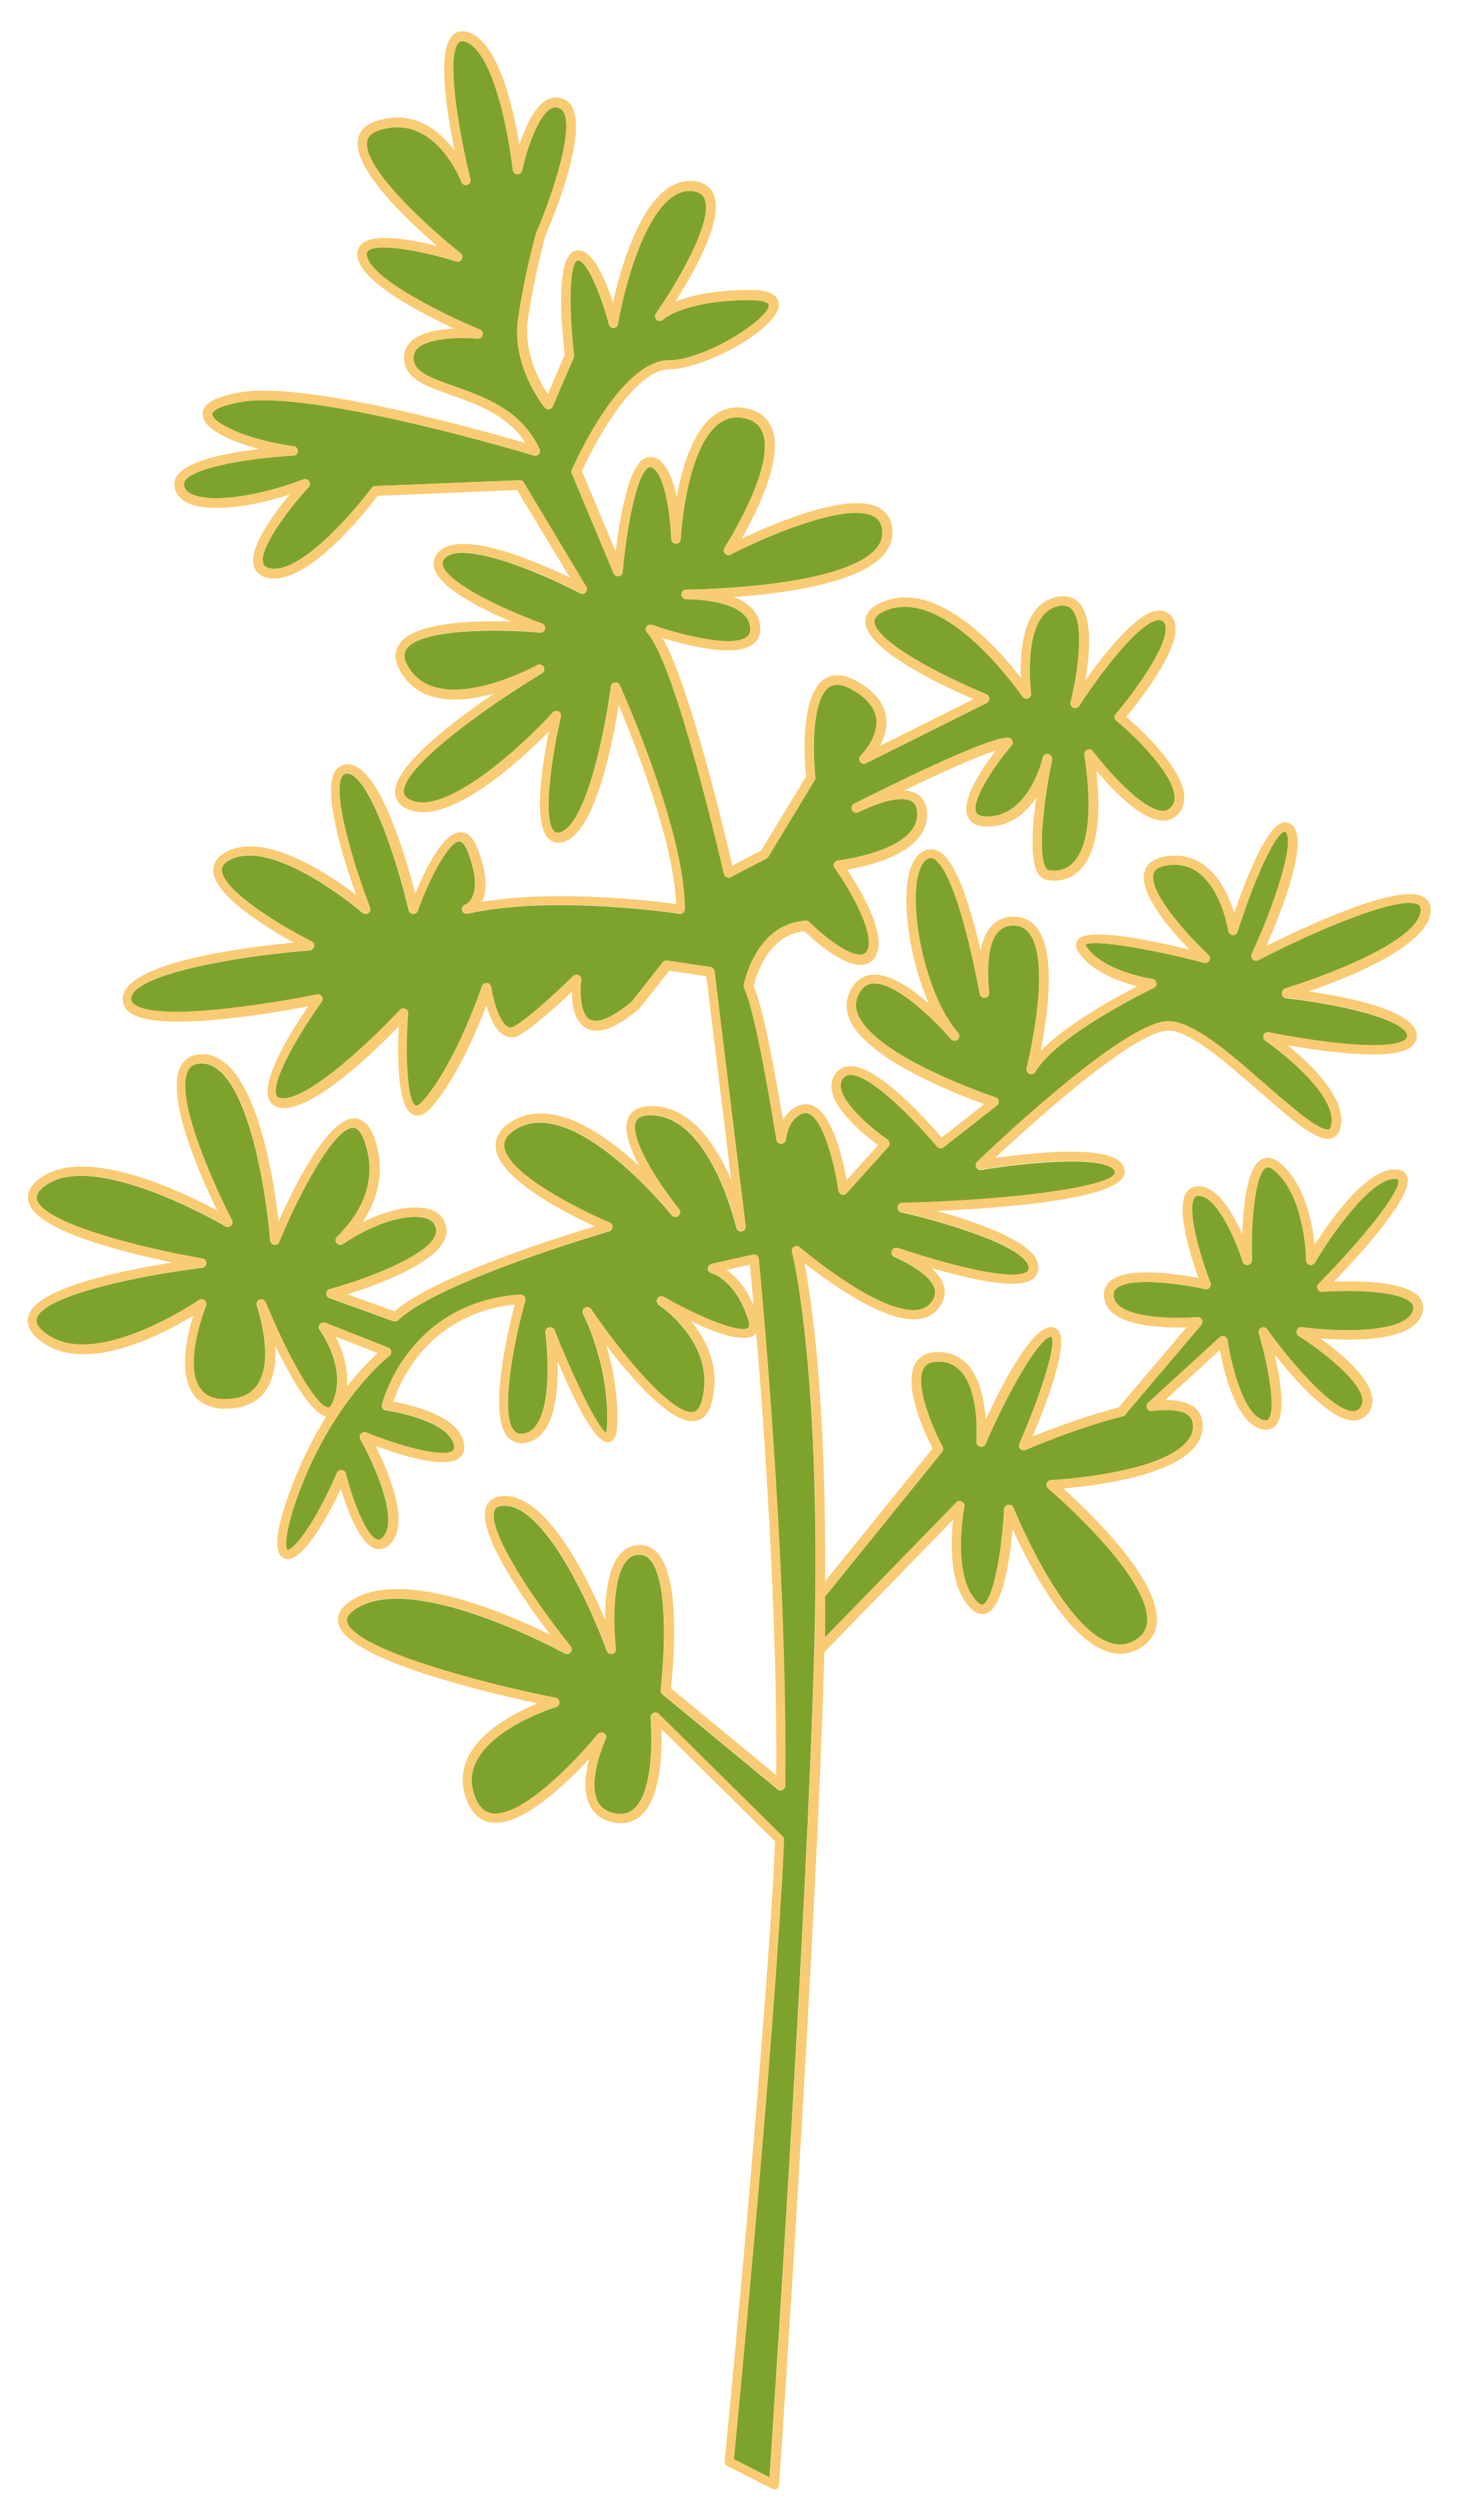 <?xml version="1.0" encoding="utf-8"?>
<!-- Generator: Adobe Illustrator 24.1.1, SVG Export Plug-In . SVG Version: 6.00 Build 0)  -->
<svg version="1.1" id="Layer_1" xmlns="http://www.w3.org/2000/svg" xmlns:xlink="http://www.w3.org/1999/xlink" x="0px" y="0px"
	 viewBox="0 0 140 240" style="enable-background:new 0 0 140 240;" xml:space="preserve">
<g>
	<path style="fill:#FACB75;" d="M128.09,123.04c2.57-2.65,7.68-8.25,7.04-10.08c-0.08-0.22-0.31-0.62-0.97-0.68
		c-2.75-0.31-6.34,4.74-7.93,7.23c-0.21-2.09-0.92-5.85-3.31-7.85c-0.77-0.64-1.37-0.56-1.74-0.38c-1.44,0.7-1.81,4.5-1.9,7.21
		c-0.92-2.09-2.46-4.73-4.33-4.6c-0.44,0.03-0.81,0.25-1.05,0.63c-1.02,1.59,0.48,6.25,1.17,8.18c-2-0.39-6.8-1.13-8.45,0.28
		c-0.44,0.37-0.66,0.87-0.62,1.45c0.04,0.62,0.31,1.17,0.81,1.6c1.6,1.39,5.28,1.46,7.12,1.41l-6.53,7.69
		c-3.18,0.8-6.57,2.1-8.25,2.78c1.22-2.9,3.46-8.68,2.54-10.08c-0.18-0.27-0.45-0.42-0.78-0.42c-1.84,0-4.67,5.45-6.26,8.87
		c-0.11-1.67-0.5-3.92-1.75-5.28c-0.74-0.8-1.68-1.2-2.8-1.2c-1.03,0-1.77,0.36-2.19,1.07c-1.29,2.16,0.97,6.9,1.64,8.19
		L79.23,151.8c0.11-17.81-1.35-27.29-1.99-30.54c2.27,1.79,7.7,5.78,10.99,5.38c0.85-0.1,1.52-0.49,1.98-1.14
		c0.47-0.65,0.61-1.33,0.43-2.02c-0.15-0.58-0.55-1.17-1.18-1.73c5.02,1.45,8.21,1.85,9.49,1.18c0.36-0.19,0.6-0.47,0.7-0.81
		c0.13-0.44,0.06-0.89-0.19-1.33c-1.13-1.92-6.1-3.59-9.51-4.53c6.67-0.29,18.04-1.16,18.04-3.74c0-0.41-0.18-0.78-0.52-1.05
		c-1.79-1.53-8.77-0.74-11.92-0.3c3.24-3.03,12.94-11.87,16.47-12.22c2.01-0.21,5.84,3.16,8.92,5.86c3.45,3.01,5.62,4.85,6.92,4.48
		c0.28-0.08,0.64-0.3,0.82-0.87c0.86-2.77-2.81-6.27-5.05-8.07c3.41,0.6,10.03,1.55,11.84,0.19c0.34-0.25,0.54-0.59,0.57-0.98
		c0.19-2.51-6.62-3.84-10.38-4.38c3.87-1.33,11.72-4.45,11.72-7.82c0-0.55-0.22-0.98-0.67-1.24c-2.36-1.43-11.65,2.96-15.1,4.69
		c1.48-3.38,4.13-10.14,2.47-11.6c-0.27-0.24-0.61-0.31-0.95-0.22c-1.62,0.45-3.63,5.77-4.62,8.66c-0.43-1.42-1.29-3.44-2.89-4.6
		c-1.07-0.79-2.33-1.06-3.73-0.83c-1.08,0.19-1.75,0.67-1.98,1.44c-0.62,2.05,2.46,5.61,4.3,7.51c-3.82-0.94-9.85-2.17-10.74-0.93
		c-0.13,0.19-0.3,0.58,0.09,1.17c1.29,1.93,4,2.87,5.65,3.27c-2.18,1.12-6.75,3.64-9.29,6.21c0.64-3.16,1.53-9.28-0.31-11.75
		c-0.53-0.71-1.24-1.09-2.11-1.13c-0.93-0.04-1.7,0.25-2.28,0.87c-0.52,0.55-0.87,1.34-1.06,2.38c-1.24-5.37-2.53-8.54-3.86-9.43
		c-0.37-0.26-0.76-0.34-1.16-0.27c-0.54,0.11-1.28,0.52-1.72,1.84c-0.93,2.77-0.15,8.63,1.78,12.95c-1.74-1.53-3.93-3.02-5.65-2.75
		c-0.92,0.15-1.61,0.76-2.04,1.82c-0.32,0.82-0.29,1.69,0.12,2.57c1.77,3.78,10.2,7.06,12.89,8.01l-4.11,3.21
		c-1.29-1.52-5.91-6.72-8.62-6.85c-0.55-0.03-1.01,0.14-1.36,0.49c-0.44,0.44-0.65,1.01-0.59,1.64c0.19,2.1,3.27,4.56,4.47,5.45
		l-3.01,3.35c-0.36-1.99-1.34-6.26-3.2-7.12c-0.41-0.19-1.04-0.31-1.81,0.18c-0.45,0.3-0.83,0.68-1.11,1.16
		c-0.85-5.1-1.93-10.83-2.81-12.84c0.18-0.8,1.33-4.95,4.88-5.26c0.77,0.74,3.72,3.45,5.6,3.22c0.52-0.06,0.93-0.33,1.21-0.79
		c1.23-2.05-1.56-6.62-2.71-8.35c2.07-0.34,7.67-1.61,7.67-5.25c0-0.94-0.32-1.62-0.95-2.01c-0.35-0.22-0.77-0.32-1.23-0.35
		c3.61-1.74,6.94-3.23,8.78-3.82c-1.31,1.7-3.42,4.8-2.69,6.37c0.29,0.62,0.92,0.93,1.87,0.93c2.23,0,3.73-1.33,4.7-2.77
		c-0.38,2.71-0.62,6.08,0.19,7.31c0.27,0.4,0.59,0.53,0.81,0.57c1.17,0.24,2.27-0.07,3.12-0.87c1.63-1.55,2.18-4.77,1.66-9.59
		c1.51,1.79,4.28,4.72,6.35,4.78c0.63,0.01,1.17-0.23,1.57-0.71c0.4-0.48,0.57-1.07,0.51-1.76c-0.26-2.72-4.31-6.43-5.56-7.51
		c1.18-1.42,4.96-6.17,4.72-8.66c-0.05-0.52-0.26-0.93-0.63-1.22c-0.33-0.27-0.75-0.36-1.22-0.29c-2.02,0.34-5.07,4.23-6.81,6.69
		c0.42-2.41,0.74-5.98-0.57-7.43c-0.49-0.54-1.18-0.75-2-0.63c-3.41,0.55-3.72,5.22-3.62,7.79c-2.25-2.9-7.97-9.36-13.18-7.31
		c-1.16,0.45-1.74,1.1-1.75,1.91c-0.02,2.71,7.37,6.17,10.39,7.46l-8.98,4.49c0.41-0.77,0.73-1.73,0.58-2.77
		c-0.19-1.39-1.17-2.56-2.92-3.5c-1.18-0.64-2.2-0.68-3.02-0.13c-2.4,1.63-1.87,8.03-1.74,9.34l-4.31,7.1l-2.77,1.45
		c-0.72-3.1-4.04-17.07-6.68-21.84c2.3,0.7,6.85,1.88,8.6,0.64c0.49-0.34,0.76-0.87,0.76-1.5c0-1.61-1.15-2.54-2.53-3.08
		c4.82-0.34,11.77-1.29,14.25-3.9c0.68-0.71,1.01-1.52,0.98-2.4c-0.05-1.03-0.46-1.78-1.24-2.24c-2.85-1.66-10.13,1.46-13.24,2.93
		c1.42-2.49,4.07-7.73,2.89-10.61c-0.41-0.99-1.2-1.62-2.37-1.88c-1.19-0.27-2.27-0.04-3.23,0.69c-2.01,1.53-3.02,5.02-3.53,7.8
		c-0.39-1.88-1.1-3.7-2.43-3.83c-0.22-0.03-0.57,0.01-0.93,0.31c-1.41,1.17-2.17,6.02-2.5,8.76l-3.24-7.72
		c1.29-2.89,5.08-9.78,8.41-9.78c3.34,0,10.49-3.89,10.49-6.2c0-0.28-0.1-0.8-0.8-1.11c-0.43-0.2-1.06-0.3-1.9-0.3
		c-3.57,0-5.85,0.56-7.23,1.12c1.75-2.73,4.76-8.01,3.65-10.37c-0.23-0.5-0.76-1.12-1.95-1.21c-4.48-0.37-6.84,7.84-7.69,11.65
		c-0.74-2.27-2.03-5.34-3.6-4.96c-1.93,0.48-1.38,7.03-1.03,9.96l-1.63,3.81c-0.81-1.23-2.37-4.09-1.9-7.24
		c0.66-4.34,1.66-7.92,1.66-7.95c0.62-1.41,2.95-7.03,2.95-10.49c0-1.22-0.29-2.17-1.04-2.58c-0.54-0.29-1.1-0.31-1.64-0.06
		c-1.29,0.59-2.21,2.72-2.76,4.41c-0.57-3.57-2.02-10.01-4.98-10.86c-0.71-0.2-1.17,0.06-1.43,0.31c-1.5,1.44-0.59,7.28,0.18,11.06
		c-1.46-1.93-3.96-4-7.55-2.81c-1.24,0.42-1.62,1.18-1.72,1.76c-0.49,2.83,4.75,7.78,7.62,10.23c-2.44-0.61-6.07-1.28-7.25-0.22
		c-0.26,0.23-0.54,0.66-0.39,1.36c0.49,2.41,6.05,5.3,9.25,6.78c-1.49,0.07-3.3,0.37-4.2,1.3c-0.48,0.5-0.68,1.15-0.57,1.88
		c0.24,1.72,2.19,2.4,4.45,3.2c2.45,0.87,5.46,1.92,7.18,4.61c-4.43-1.29-20.92-5.9-27.28-4.88c-2.52,0.41-3.74,1.1-3.73,2.12
		c0.01,1.4,2.64,2.6,5.44,3.34c-3.45,0.41-8.15,1.32-8.15,3.36c0,0.65,0.3,1.19,0.86,1.58c1.65,1.14,5.71,0.89,10.2-0.56
		c-1.55,1.87-3.98,5.17-3.41,6.91c0.13,0.4,0.47,0.92,1.37,1.09c3.75,0.75,9.39-6.42,10.51-7.89l13.37-0.55l5.09,8.41
		c-3.25-1.57-10.67-4.78-12.69-2.38c-0.37,0.43-0.49,0.95-0.34,1.49c0.51,1.89,4.54,3.9,7.37,5.1c-3.63-0.11-9.41,0.06-10.77,2.22
		c-0.47,0.74-0.42,1.63,0.17,2.62c1.91,3.23,5.83,2.97,8.97,2.07c-4.08,2.78-9.56,6.98-9.51,9.48c0,0.44,0.18,1.06,0.97,1.51
		c3.83,2.13,10.99-4.5,13.8-7.32c-0.62,3.04-1.54,8.82-0.03,10.27c0.27,0.25,0.73,0.51,1.45,0.31c3.01-0.86,4.7-9.39,5.29-13.13
		c1.53,3.63,5.29,13.12,5.51,19.09c-2.3-0.31-11.47-1.41-18.65-0.2c0.01-0.01,0.01-0.01,0.01-0.02c0.57-1.18,0.43-2.89-0.41-5.08
		c-0.41-1.06-0.99-1.63-1.67-1.59c-1.68,0.02-3.43,3.7-4.33,5.88c-1.01-3.9-3.6-12.64-6.6-12.4c-0.46,0.04-0.84,0.28-1.1,0.68
		c-1.26,2,0.89,8.69,2.02,11.85c-2.67-2.04-8.78-6.11-12.47-4.12c-1.04,0.55-1.25,1.28-1.24,1.78c0.04,2.4,5.12,5.49,7.72,6.93
		c-4.85,0.45-16.46,1.93-16.42,5.45c0.01,0.47,0.22,0.9,0.62,1.21c2.52,2.03,13.43,0.18,17.18-0.54c-1.53,2.25-4.6,7.11-3.74,8.97
		c0.15,0.32,0.49,0.73,1.25,0.79c3.04,0.24,8.9-5.46,11.2-7.84c-0.14,2.81-0.16,7.85,1.39,8.49c0.55,0.23,1.17-0.04,1.82-0.8
		c2.39-2.79,4.31-7.34,5.21-9.7c0.31,1.13,0.88,2.51,1.79,2.92c0.33,0.16,0.87,0.26,1.52-0.15c1.54-0.96,3.71-2.95,4.89-4.09
		c0,1.18,0.22,2.87,1.38,3.5c1.17,0.65,2.85,0.03,5.11-1.88c0.02-0.02,0.05-0.04,0.06-0.07l2.8-3.56l3.56,0.52l2.39,19.56
		c-1.36-3.18-3.74-6.93-7.39-7.09c-1.25-0.06-2.07,0.31-2.46,1.05c-0.56,1.11,0.07,2.94,1.03,4.71c-3.42-3.17-8.37-6.57-12.16-4.34
		c-1.16,0.68-1.7,1.53-1.64,2.52c0.21,3.03,6.71,6.32,9.51,7.6c-3.82,1.16-15.4,4.85-19.21,8.16l-4.53-1.63
		c3.05-0.95,9.76-3.37,9.52-6.21c-0.06-0.82-0.5-1.44-1.25-1.8c-1.49-0.7-4.13-0.24-6.81,1.08c1.3-1.95,2.28-4.7,1.17-7.97
		c-0.44-1.29-1.1-1.96-1.95-1.99c-2.52-0.06-5.77,6.47-7.28,9.87c-0.54-4.55-2.37-16.03-7.33-16.03c-1.15,0-1.73,0.56-2.02,1.04
		c-1.69,2.78,1.83,10.68,3.44,13.96c-3.53-1.9-13.09-6.45-17.26-2.89c-0.96,0.82-0.99,1.6-0.85,2.11c0.77,2.75,9.24,4.84,13.83,5.78
		c-4.59,0.71-12.99,2.38-13.83,5.08c-0.17,0.51-0.15,1.31,0.84,2.2c4.22,3.76,12.04-0.38,14.97-2.17c-0.59,1.92-1.41,5.51-0.01,7.51
		c0.71,1.01,1.86,1.48,3.42,1.41c1.63-0.07,2.83-0.67,3.59-1.78c0.81-1.18,0.97-2.79,0.88-4.28c1.41,2.94,3.38,6.43,4.89,6.83
		c-1.15,1.82-2.3,4.05-3.31,6.7c-1.57,4.14-1.81,6.46-0.72,6.91c1.44,0.59,3.72-3.01,5.44-6.69c0.59,1.98,1.81,5.36,3.35,5.76
		c0.35,0.09,0.9,0.07,1.44-0.51c1.9-2.03-0.3-7.06-1.46-9.36c2.25,0.84,6.6,2.24,8.02,1.18c0.27-0.19,0.56-0.57,0.5-1.24
		c-0.28-2.8-5.09-3.89-6.81-4.19c0.6-1.85,3.32-8.42,11.66-9.33c-0.66,2.48-2.56,10.42-0.73,12.66c0.38,0.47,0.92,0.69,1.54,0.65
		c0.77-0.06,1.41-0.41,1.92-1.04c1.24-1.53,1.44-4.53,1.39-6.8c1.74,4.11,3.7,7.96,4.9,7.75c0.69-0.12,0.81-1.05,0.83-1.85
		c0.07-2.9-0.47-5.5-1.06-7.44c2.42,3.18,6.26,7.62,8.53,7.25c0.53-0.08,1.22-0.44,1.57-1.7c0.92-3.33-0.46-6.05-1.94-7.85
		c2.31,1.1,5.09,2.11,6.1,1.28c0.06-0.04,0.1-0.08,0.14-0.13c0.8,9.59,2.02,27.21,1.92,42.4l-10.12-8.34
		c0.18-1.63,1.04-10.21-1.19-12.88c-0.44-0.54-1-0.83-1.63-0.87c-0.78-0.05-1.45,0.22-1.99,0.8c-1.26,1.33-1.51,4.18-1.5,6.37
		c-1.81-4.26-5.69-12.06-9.77-11.88c-1.01,0.05-1.44,0.55-1.63,0.96c-1.08,2.4,3.67,9.14,6.12,12.36
		c-4.29-2.11-14.7-6.59-19.37-3.09c-1.02,0.76-1.09,1.53-0.97,2.03c0.79,3.45,14.2,6.6,19.13,7.66c-2.03,0.82-5.45,2.55-6.71,5.22
		c-0.63,1.34-0.65,2.76-0.04,4.21c0.49,1.18,1.27,1.86,2.31,2.01c2.88,0.41,7.11-3.65,9.39-6.12c-0.38,1.44-0.6,3.26,0.1,4.56
		c0.48,0.89,1.32,1.42,2.48,1.58c0.96,0.14,1.8-0.11,2.47-0.76c1.86-1.76,1.97-6.09,1.9-8.23l10.9,10.77
		c-0.05,1.21-0.1,2.4-0.17,3.54c-1.22,20.64-4.63,55.63-4.67,55.98c-0.02,0.18,0.08,0.37,0.25,0.45l4.32,2.19
		c0.06,0.04,0.14,0.06,0.2,0.06c0.08,0,0.17-0.02,0.23-0.06c0.14-0.07,0.22-0.21,0.23-0.37c0.05-0.57,3.64-53.6,4.35-79.96
		l12.36-12.7c-0.25,2.22-0.39,6.42,1.71,8.52c0.62,0.62,1.17,0.59,1.51,0.46c1.57-0.6,2.24-5.25,2.5-8.07
		c1.52,3.34,5.12,10.39,9.03,11.73c0.44,0.15,0.88,0.22,1.3,0.22c0.66,0,1.29-0.18,1.89-0.53c0.98-0.57,1.53-1.41,1.62-2.47
		c0.35-4.1-6.53-10.67-8.98-12.87c2.81-0.23,10.05-1.09,12.51-3.85c0.64-0.71,0.92-1.51,0.87-2.37c-0.05-0.64-0.3-1.16-0.76-1.54
		c-0.61-0.5-1.54-0.74-2.84-0.72l5.25-4.81c0.39,2.11,1.57,7.13,4.12,7.62c0.64,0.12,1.04-0.14,1.25-0.38c1-1.1,0.44-4.46-0.11-6.82
		c1.9,2.41,5.23,6.2,7.45,6.35c0.55,0.04,1.04-0.16,1.41-0.55c0.43-0.45,0.6-1.03,0.52-1.66c-0.27-1.98-3.12-4.33-4.98-5.67
		c3.1,0.25,8.88,0.33,9.77-2.36c0.19-0.58,0.11-1.13-0.24-1.58C135.03,122.99,130.37,122.96,128.09,123.04z M78.31,153.11
		c-0.24,22.14-3.94,77.81-4.4,84.7l-3.41-1.74c0.34-3.54,3.49-36.08,4.63-55.69c0.07-1.22,0.13-2.48,0.18-3.76
		c0.01-0.13-0.04-0.25-0.13-0.34l-11.9-11.77c-0.13-0.13-0.34-0.17-0.52-0.08c-0.18,0.08-0.28,0.26-0.27,0.45
		c0.01,0.07,0.58,6.69-1.54,8.7c-0.46,0.44-1.02,0.61-1.7,0.51c-0.87-0.12-1.45-0.48-1.79-1.1c-1.1-2.02,0.71-6,0.73-6.04
		c0.1-0.21,0.03-0.46-0.18-0.59c-0.19-0.12-0.45-0.07-0.6,0.1c-1.82,2.26-7.21,8.02-10.12,7.61c-0.7-0.1-1.23-0.57-1.59-1.45
		c-0.51-1.21-0.5-2.34,0.03-3.45c1.62-3.44,7.64-5.29,7.7-5.3c0.2-0.06,0.33-0.26,0.32-0.47c-0.01-0.21-0.17-0.39-0.37-0.43
		c-7.43-1.46-19.43-4.73-20.02-7.3c-0.03-0.13-0.12-0.53,0.63-1.08c5.35-4.02,20.11,4.05,20.26,4.13c0.19,0.11,0.43,0.06,0.57-0.11
		c0.15-0.17,0.15-0.41,0.01-0.58c-3.27-4.05-8.16-11.19-7.3-13.07c0.07-0.17,0.24-0.4,0.83-0.42c3.99-0.18,8.51,10,9.92,13.93
		c0.08,0.22,0.31,0.35,0.55,0.3c0.22-0.06,0.38-0.27,0.35-0.51c-0.22-1.81-0.45-6.88,1.08-8.51c0.34-0.37,0.76-0.53,1.26-0.5
		c0.37,0.02,0.69,0.19,0.97,0.54c1.79,2.15,1.29,9.7,0.96,12.43c-0.02,0.16,0.04,0.31,0.17,0.42l11,9.07
		c0.08,0.1,0.21,0.17,0.35,0.17c0.23,0,0.46-0.2,0.46-0.46c0.24-22.27-2.52-50.32-2.54-50.6c-0.02-0.13-0.08-0.25-0.19-0.33
		c-0.11-0.07-0.24-0.1-0.37-0.07l-3.99,0.89c-0.2,0.06-0.35,0.23-0.36,0.45c0,0.21,0.15,0.4,0.35,0.45c0.09,0.02,2.3,0.62,3.53,4.44
		c0.06,0.19,0.18,0.65,0.01,0.79c-0.75,0.61-4.79-1.06-8.1-2.96c-0.21-0.12-0.49-0.06-0.62,0.16c-0.13,0.21-0.06,0.49,0.14,0.63
		c0.06,0.04,5.63,3.75,4.11,9.21c-0.27,0.95-0.69,1.02-0.83,1.04c-2.06,0.33-7.08-5.87-9.77-9.86c-0.14-0.2-0.41-0.27-0.62-0.14
		c-0.21,0.13-0.29,0.4-0.17,0.61c0.02,0.05,2.46,4.72,2.32,10.46c-0.02,0.53-0.07,0.8-0.12,0.92c-0.89-0.6-3.2-5.46-4.93-9.83
		c-0.08-0.21-0.32-0.33-0.55-0.28c-0.22,0.06-0.37,0.28-0.34,0.51c0.01,0.07,0.88,6.73-0.98,9.02c-0.35,0.43-0.77,0.66-1.27,0.69
		c-0.32,0.03-0.56-0.07-0.76-0.31c-1.48-1.82,0.29-9.62,1.09-12.46c0.04-0.15,0.01-0.31-0.09-0.42c-0.09-0.12-0.23-0.18-0.39-0.18
		c-10.9,0.76-13.27,10.48-13.29,10.58c-0.03,0.13-0.01,0.26,0.06,0.37c0.07,0.1,0.19,0.18,0.32,0.19c1.74,0.24,6.32,1.33,6.54,3.45
		c0.02,0.25-0.06,0.34-0.14,0.41c-0.97,0.73-5.43-0.58-8.28-1.75c-0.18-0.07-0.39-0.03-0.52,0.12c-0.13,0.15-0.16,0.36-0.06,0.54
		c1.15,2.02,3.78,7.65,2.18,9.37c-0.29,0.31-0.47,0.27-0.54,0.25c-1.06-0.28-2.4-3.86-3.02-6.33c-0.05-0.19-0.21-0.33-0.41-0.35
		c-0.19-0.01-0.39,0.1-0.46,0.28c-2.5,5.74-4.36,7.43-4.75,7.39c-0.18-0.18-0.35-1.61,1.21-5.74c3.34-8.8,8.53-12.83,8.59-12.88
		c0.13-0.1,0.19-0.27,0.18-0.43c-0.03-0.17-0.13-0.31-0.29-0.37l-6.05-2.39c-0.18-0.07-0.41-0.01-0.54,0.15
		c-0.12,0.17-0.12,0.4,0,0.56c0.03,0.04,2.76,3.74,1.18,7.07c-0.12,0.24-0.23,0.36-0.35,0.36c-1.18-0.04-3.99-5.16-6.01-10.1
		c-0.09-0.23-0.36-0.34-0.59-0.26c-0.23,0.09-0.35,0.35-0.27,0.59c0.01,0.05,1.76,5.09,0.06,7.58c-0.59,0.88-1.53,1.33-2.86,1.38
		c-1.25,0.06-2.11-0.28-2.63-1.03c-1.66-2.35,0.54-7.86,0.56-7.92c0.07-0.19,0.02-0.41-0.14-0.54c-0.17-0.13-0.39-0.14-0.55-0.02
		c-0.1,0.07-10.37,7.09-14.97,2.98c-0.76-0.67-0.63-1.09-0.58-1.23c0.69-2.22,10.11-4.14,15.87-4.83c0.23-0.03,0.41-0.22,0.41-0.45
		c0.01-0.23-0.16-0.43-0.38-0.46c-5.81-0.98-15.26-3.37-15.89-5.64c-0.04-0.14-0.15-0.55,0.56-1.16c4.56-3.9,17.39,3.64,17.52,3.73
		c0.18,0.1,0.4,0.07,0.55-0.07c0.15-0.14,0.18-0.37,0.09-0.55c-1.66-3.18-5.65-11.96-4.16-14.42c0.25-0.41,0.64-0.6,1.23-0.6
		c4.33,0,6.22,12.25,6.59,16.98c0.01,0.21,0.18,0.39,0.39,0.43c0.21,0.04,0.42-0.08,0.5-0.29c1.74-4.26,5.21-10.97,7.1-10.95
		c0.53,0.02,0.89,0.75,1.1,1.37c1.38,4-0.69,7.16-2.67,9.09c-0.17,0.17-0.18,0.43-0.03,0.62c0.15,0.19,0.42,0.22,0.62,0.09
		c3.37-2.33,6.81-3.04,8.21-2.38c0.44,0.21,0.68,0.55,0.72,1.04c0.17,2.04-6.18,4.55-10.21,5.65c-0.2,0.06-0.33,0.22-0.34,0.43
		c-0.01,0.2,0.11,0.39,0.31,0.45l6.13,2.21c0.16,0.06,0.34,0.02,0.47-0.1c4.03-3.8,20.09-8.46,20.25-8.51
		c0.19-0.06,0.32-0.22,0.33-0.42c0.02-0.19-0.1-0.38-0.28-0.45c-2.76-1.16-9.93-4.71-10.11-7.32c-0.05-0.62,0.34-1.16,1.18-1.66
		c5.48-3.24,14.5,7.82,14.89,8.29c0.16,0.2,0.45,0.23,0.65,0.07c0.19-0.17,0.23-0.45,0.07-0.65c-2.07-2.59-4.87-6.98-4.12-8.46
		c0.2-0.41,0.74-0.59,1.59-0.55c5.57,0.26,7.98,10.69,8.01,10.8c0.06,0.24,0.29,0.39,0.53,0.35c0.24-0.05,0.41-0.27,0.38-0.51
		l-2.99-24.49c-0.03-0.2-0.19-0.37-0.4-0.4l-4.17-0.62c-0.17-0.02-0.33,0.05-0.43,0.18l-2.93,3.74c-1.85,1.54-3.27,2.16-4.03,1.75
		c-1.03-0.56-0.95-2.99-0.84-3.79c0.03-0.19-0.07-0.39-0.26-0.47c-0.18-0.09-0.39-0.06-0.53,0.08c-0.04,0.04-3.5,3.49-5.58,4.79
		c-0.33,0.2-0.53,0.16-0.65,0.09c-0.82-0.37-1.43-2.53-1.62-3.81c-0.04-0.21-0.2-0.38-0.42-0.4c-0.21-0.01-0.42,0.11-0.48,0.31
		c-0.03,0.07-2.44,7.24-5.58,10.91c-0.43,0.5-0.68,0.58-0.77,0.55c-0.8-0.33-1.04-4.84-0.73-8.85c0.01-0.19-0.1-0.38-0.28-0.45
		c-0.18-0.08-0.4-0.04-0.53,0.11c-2.24,2.42-8.65,8.69-11.34,8.48c-0.37-0.03-0.44-0.19-0.48-0.26c-0.61-1.33,2.33-6.21,4.33-8.99
		c0.11-0.16,0.12-0.36,0.02-0.52c-0.1-0.17-0.3-0.24-0.48-0.2c-4.15,0.85-15.4,2.69-17.55,0.94c-0.24-0.19-0.28-0.38-0.28-0.5
		c-0.02-2.3,10.01-4.11,17.14-4.65c0.2-0.02,0.38-0.18,0.42-0.38c0.05-0.2-0.06-0.41-0.24-0.5c-3.32-1.66-8.59-4.98-8.62-6.84
		c0-0.14-0.01-0.55,0.75-0.96c4.19-2.25,12.67,4.99,12.75,5.07c0.16,0.14,0.39,0.15,0.56,0.03c0.18-0.13,0.24-0.35,0.17-0.55
		c-1.56-4.03-3.67-11.01-2.67-12.6c0.1-0.17,0.21-0.24,0.39-0.25c1.96-0.18,4.68,7.57,5.98,13.12c0.05,0.2,0.22,0.34,0.43,0.36
		c0.21,0.01,0.4-0.12,0.46-0.31c1.14-3.19,3-6.65,3.99-6.66c0.37,0.03,0.66,0.63,0.8,1c0.92,2.38,0.75,3.65,0.45,4.31
		c-0.28,0.59-0.69,0.75-0.7,0.75c-0.23,0.07-0.37,0.32-0.3,0.56s0.3,0.38,0.55,0.32c8.17-1.84,20.19-0.01,20.32,0.01
		c0.13,0.02,0.27-0.02,0.37-0.1c0.1-0.09,0.16-0.22,0.16-0.35c0-7.56-5.98-20.92-6.24-21.49c-0.08-0.19-0.29-0.31-0.49-0.27
		c-0.2,0.03-0.36,0.19-0.39,0.4c-0.47,3.63-2.27,13.24-4.87,13.98c-0.31,0.09-0.45,0.01-0.55-0.08c-1.16-1.11-0.22-7.34,0.64-11.01
		c0.05-0.2-0.05-0.42-0.23-0.51c-0.19-0.1-0.42-0.06-0.56,0.09c-2.68,2.96-10.41,10.22-13.8,8.33c-0.44-0.24-0.5-0.51-0.5-0.71
		c-0.05-2.43,7.91-8.13,13.27-11.37c0.22-0.13,0.29-0.41,0.17-0.62c-0.13-0.22-0.41-0.3-0.63-0.18c-0.09,0.06-9.43,5.17-12.38,0.17
		c-0.41-0.68-0.47-1.22-0.19-1.66c1.37-2.15,9.73-1.9,12.83-1.61c0.23,0.02,0.44-0.14,0.49-0.36c0.06-0.23-0.07-0.46-0.3-0.54
		c-3.42-1.22-9.03-3.81-9.51-5.56c-0.06-0.24-0.02-0.44,0.16-0.65c1.5-1.78,8.77,1.1,13,3.33c0.18,0.1,0.41,0.07,0.55-0.09
		c0.14-0.15,0.17-0.38,0.06-0.55L50.3,46.32c-0.08-0.15-0.23-0.22-0.42-0.22l-13.86,0.56c-0.14,0.01-0.27,0.07-0.35,0.19
		c-1.74,2.34-6.87,8.28-9.72,7.71c-0.5-0.1-0.62-0.31-0.67-0.47c-0.45-1.4,2.44-5.23,4.36-7.32c0.15-0.16,0.17-0.4,0.05-0.57
		c-0.12-0.18-0.35-0.25-0.55-0.18c-4.72,1.79-9.44,2.33-11,1.26c-0.31-0.21-0.46-0.48-0.46-0.82c0-1.33,5.45-2.44,10.5-2.71
		c0.23-0.01,0.43-0.2,0.43-0.44c0.01-0.23-0.17-0.44-0.4-0.47c-4.7-0.65-7.82-2.28-7.83-3.08c-0.01-0.27,0.61-0.81,2.95-1.19
		c7-1.12,27.73,5.1,27.93,5.17c0.18,0.06,0.37,0,0.49-0.14c0.12-0.14,0.15-0.33,0.06-0.5c-1.74-3.75-5.34-5.02-8.24-6.04
		c-2.05-0.72-3.67-1.29-3.84-2.46c-0.06-0.45,0.04-0.8,0.32-1.1c1.12-1.16,4.57-1.11,5.8-0.98c0.23,0.02,0.44-0.13,0.5-0.35
		c0.06-0.22-0.06-0.45-0.28-0.54c-2.85-1.17-10.36-4.73-10.83-7.05c-0.06-0.29,0.02-0.41,0.1-0.49c0.93-0.83,5.52,0.09,8.47,1.02
		c0.21,0.07,0.44-0.03,0.55-0.22c0.1-0.19,0.05-0.44-0.13-0.58c-2.64-2.09-9.43-8.1-8.97-10.74c0.08-0.48,0.44-0.81,1.1-1.04
		c5.28-1.77,7.84,4.68,7.94,4.96c0.09,0.22,0.34,0.34,0.57,0.27c0.23-0.07,0.37-0.31,0.31-0.55c-1.11-4.42-2.39-11.9-1.11-13.14
		c0.09-0.08,0.23-0.17,0.53-0.08c2.8,0.8,4.29,9.17,4.63,12.33c0.03,0.22,0.21,0.4,0.43,0.41c0.23,0.02,0.43-0.14,0.48-0.36
		c0.31-1.44,1.42-5.32,2.85-5.98c0.27-0.12,0.53-0.11,0.8,0.05c1.59,0.85-0.39,7.47-2.33,11.96c-0.01,0.04-1.04,3.69-1.71,8.12
		c-0.69,4.61,2.42,8.44,2.55,8.61c0.1,0.12,0.26,0.18,0.43,0.17c0.16-0.03,0.3-0.13,0.35-0.28l2.01-4.68
		c0.04-0.07,0.05-0.16,0.04-0.24c-0.56-4.65-0.42-8.89,0.32-9.07c0.79-0.2,2.21,3.07,3.01,6.12c0.06,0.21,0.25,0.35,0.46,0.35
		c0.22-0.01,0.41-0.18,0.43-0.39c0.6-3.66,3.05-13.09,7.08-12.76c0.81,0.07,1.06,0.43,1.19,0.68c1.03,2.2-3.01,8.74-4.65,11.07
		c-0.14,0.19-0.1,0.46,0.07,0.61c0.18,0.16,0.45,0.15,0.63-0.02c0.02-0.02,2.02-1.87,8.36-1.87c0.87,0,1.3,0.12,1.52,0.21
		c0.26,0.12,0.26,0.22,0.26,0.28c0,1.34-6.15,5.27-9.57,5.27c-4.71,0-9.15,10.09-9.33,10.52c-0.06,0.11-0.06,0.24-0.01,0.36
		l4.01,9.58c0.08,0.19,0.29,0.31,0.5,0.28c0.21-0.04,0.37-0.2,0.39-0.42c0.28-3.32,1.17-8.95,2.36-9.94
		c0.14-0.12,0.22-0.11,0.25-0.11c1.26,0.13,1.95,4.11,2.03,6.91c0.01,0.25,0.21,0.44,0.46,0.44c0.26,0,0.45-0.19,0.46-0.43
		c0.01-0.09,0.47-8.65,3.66-11.08c0.73-0.55,1.53-0.73,2.46-0.53c0.87,0.19,1.43,0.63,1.72,1.33c1.36,3.33-3.6,11.03-3.64,11.1
		c-0.11,0.19-0.09,0.41,0.05,0.56c0.14,0.16,0.37,0.2,0.55,0.1c2.94-1.53,11.16-5.17,13.77-3.64c0.5,0.29,0.76,0.77,0.79,1.47
		c0.02,0.63-0.21,1.19-0.72,1.72c-3.37,3.54-16.63,3.79-18.12,3.81c-0.26,0-0.46,0.21-0.46,0.46c0.01,0.26,0.21,0.46,0.46,0.46
		c1.03,0.01,6.15,0.17,6.15,2.89c0,0.33-0.12,0.57-0.37,0.75c-1.57,1.1-7.06-0.48-9.04-1.18c-0.2-0.07-0.43,0-0.54,0.18
		c-0.12,0.18-0.1,0.42,0.05,0.57c2.77,2.99,7.33,22.97,7.38,23.17c0.03,0.14,0.13,0.26,0.26,0.31c0.13,0.07,0.28,0.07,0.41-0.01
		l3.42-1.78c0.07-0.05,0.14-0.1,0.19-0.18l4.45-7.35c0.06-0.08,0.08-0.19,0.06-0.29c-0.22-2-0.43-7.44,1.33-8.64
		c0.51-0.34,1.18-0.29,2.06,0.18c1.47,0.79,2.28,1.73,2.44,2.81c0.26,1.84-1.47,3.56-1.49,3.58c-0.17,0.16-0.19,0.42-0.06,0.6
		c0.13,0.19,0.38,0.24,0.58,0.14l11.59-5.79c0.16-0.08,0.26-0.25,0.25-0.43c0-0.19-0.12-0.34-0.29-0.42
		c-4.16-1.7-10.74-5.09-10.74-7c0-0.4,0.4-0.75,1.16-1.05c5.82-2.28,12.96,8.19,13.04,8.29c0.11,0.18,0.34,0.25,0.55,0.18
		c0.19-0.07,0.32-0.28,0.3-0.49c-0.02-0.08-1.01-7.8,2.73-8.4c0.51-0.08,0.88,0.03,1.17,0.34c1.37,1.51,0.38,6.93-0.13,8.89
		c-0.06,0.22,0.06,0.45,0.27,0.54c0.2,0.09,0.45,0.02,0.57-0.17c1.4-2.17,5.46-7.89,7.52-8.23c0.27-0.05,0.42,0.04,0.49,0.09
		c0.17,0.14,0.26,0.32,0.28,0.58c0.19,2.03-3.39,6.7-4.79,8.34c-0.08,0.09-0.12,0.21-0.11,0.33c0.01,0.13,0.06,0.24,0.17,0.32
		c1.48,1.21,5.36,4.88,5.58,7.18c0.05,0.44-0.06,0.8-0.3,1.08c-0.22,0.27-0.49,0.39-0.83,0.38c-2.01-0.06-5.5-4.14-6.69-5.71
		c-0.12-0.18-0.35-0.23-0.55-0.16c-0.19,0.08-0.3,0.29-0.28,0.5c1.01,6.74-0.08,9.39-1.16,10.43c-0.79,0.74-1.68,0.75-2.29,0.63
		c-0.04,0-0.12-0.02-0.22-0.19c-0.89-1.33-0.14-6.95,0.58-10.4c0.05-0.25-0.11-0.49-0.36-0.55c-0.24-0.06-0.49,0.1-0.55,0.35
		c-0.01,0.06-1.3,5.65-5.34,5.65c-0.56,0-0.91-0.13-1.04-0.4c-0.5-1.09,1.68-4.4,3.39-6.41c0.12-0.14,0.15-0.33,0.07-0.5
		c-0.08-0.16-0.24-0.27-0.43-0.27c-2.06,0-11.82,4.86-14.76,6.35c-0.23,0.11-0.31,0.39-0.2,0.62c0.11,0.23,0.39,0.32,0.62,0.2
		c1.83-0.9,4.13-1.65,5.12-1.03c0.35,0.21,0.52,0.61,0.52,1.22c0,3.55-7.54,4.43-7.61,4.44c-0.16,0.02-0.31,0.12-0.37,0.27
		c-0.06,0.16-0.05,0.32,0.05,0.46c1.66,2.31,3.96,6.53,3.1,7.96c-0.13,0.2-0.29,0.31-0.53,0.34c-1.21,0.15-3.7-1.83-4.98-3.11
		c-0.09-0.09-0.22-0.14-0.35-0.14c-4.83,0.24-5.96,6.11-5.98,6.17c-0.02,0.1,0,0.19,0.04,0.29c0.74,1.56,1.84,6.74,3.11,14.59
		c0.04,0.22,0.18,0.38,0.46,0.39c0.22,0,0.42-0.18,0.45-0.4c0.15-1.12,0.57-1.9,1.3-2.37c0.45-0.29,0.74-0.2,0.92-0.12
		c1.4,0.64,2.47,4.86,2.82,7.37c0.03,0.19,0.16,0.32,0.32,0.38c0.18,0.06,0.36,0,0.48-0.13l4.01-4.46c0.08-0.1,0.13-0.23,0.11-0.36
		c-0.02-0.14-0.08-0.25-0.19-0.33c-1.2-0.82-4.34-3.35-4.49-5.07c-0.04-0.36,0.07-0.65,0.32-0.91c0.17-0.16,0.37-0.23,0.66-0.22
		c2.19,0.11,6.69,5,8.24,6.87c0.16,0.19,0.44,0.23,0.64,0.07l5.13-4.01c0.13-0.1,0.19-0.27,0.17-0.44
		c-0.03-0.17-0.15-0.31-0.31-0.36c-0.11-0.03-11.25-3.74-13.14-7.8c-0.31-0.66-0.33-1.25-0.1-1.83c0.31-0.76,0.74-1.17,1.32-1.26
		c2.17-0.35,5.99,3.43,7.48,5.13c0.06,0.06,0.11,0.13,0.17,0.19c0.17,0.19,0.45,0.2,0.65,0.04c0.19-0.17,0.21-0.45,0.05-0.65
		c-0.03-0.04-0.08-0.1-0.16-0.18c-3.03-3.63-4.7-12.03-3.58-15.36c0.24-0.73,0.59-1.14,1.03-1.23c0.09-0.01,0.24-0.02,0.45,0.13
		c1.36,0.92,2.93,5.61,4.31,12.91c0.05,0.24,0.27,0.41,0.52,0.37c0.25-0.04,0.42-0.26,0.4-0.5c-0.29-2.91,0.02-4.94,0.89-5.86
		c0.39-0.42,0.91-0.6,1.56-0.57c0.59,0.03,1.05,0.28,1.41,0.76c2.21,2.97-0.26,12.83-0.28,12.92c-0.06,0.23,0.06,0.45,0.27,0.55
		c0.21,0.08,0.46,0.01,0.57-0.19c2.14-3.62,11.29-8.02,11.38-8.05c0.18-0.09,0.3-0.29,0.26-0.49c-0.03-0.2-0.19-0.36-0.39-0.39
		c-0.05-0.01-4.72-0.67-6.36-3.14c-0.05-0.07-0.06-0.11-0.08-0.13c0.73-0.56,6.44,0.43,11.38,1.73c0.2,0.06,0.43-0.04,0.53-0.23
		c0.1-0.19,0.06-0.42-0.09-0.55c-2.3-2.14-5.77-6.13-5.27-7.78c0.05-0.15,0.18-0.61,1.25-0.79c1.14-0.19,2.15,0.04,3.02,0.67
		c2.28,1.66,2.89,5.58,2.9,5.63c0.03,0.21,0.2,0.37,0.42,0.39c0.21,0.02,0.42-0.11,0.48-0.32c1.41-4.5,3.48-9.33,4.5-9.62
		c0.04-0.01,0.05-0.01,0.09,0.03c0.94,0.82-0.94,6.72-3.24,11.71c-0.07,0.19-0.04,0.4,0.1,0.54c0.15,0.13,0.36,0.16,0.54,0.07
		c5.02-2.62,13.63-6.37,15.37-5.32c0.1,0.06,0.21,0.18,0.21,0.45c0,3.01-9.4,6.48-13.03,7.57c-0.21,0.07-0.35,0.27-0.33,0.48
		c0.02,0.22,0.19,0.4,0.42,0.43c5.68,0.62,11.73,2.19,11.61,3.66c-0.01,0.07-0.04,0.19-0.2,0.31c-1.52,1.14-8.64,0.19-13.06-0.72
		c-0.21-0.05-0.43,0.06-0.52,0.27c-0.08,0.2-0.02,0.43,0.17,0.56c2.02,1.39,7.11,5.58,6.28,8.24c-0.06,0.22-0.15,0.24-0.18,0.25
		c-0.87,0.25-3.74-2.27-6.06-4.28c-3.55-3.12-7.21-6.33-9.63-6.09c-4.56,0.46-17.54,12.96-18.1,13.49
		c-0.14,0.15-0.18,0.36-0.08,0.55c0.08,0.18,0.29,0.28,0.48,0.25c4.3-0.72,11.22-1.35,12.64-0.14c0.17,0.14,0.19,0.26,0.19,0.35
		c0,1.32-9.36,2.66-20.43,2.93c-0.23,0.01-0.43,0.18-0.44,0.42c-0.03,0.23,0.13,0.44,0.36,0.5c2.95,0.66,10.88,2.81,12.11,4.9
		c0.17,0.29,0.14,0.47,0.1,0.59c-0.02,0.07-0.06,0.17-0.25,0.26c-1.27,0.67-5.75-0.19-12.3-2.34c-0.23-0.07-0.48,0.05-0.57,0.28
		c-0.09,0.22,0.02,0.48,0.24,0.58c2.88,1.32,3.69,2.4,3.87,3.09c0.11,0.42,0.02,0.82-0.29,1.24c-0.31,0.43-0.75,0.68-1.34,0.76
		c-3.74,0.44-11.23-5.95-11.31-6.02c-0.15-0.14-0.37-0.15-0.55-0.05c-0.18,0.11-0.25,0.32-0.2,0.52
		C76.09,120.27,78.55,129.7,78.31,153.11z M72.36,125.34c-0.78-1.85-1.79-2.87-2.58-3.42l2.22-0.5
		C72.07,122.11,72.19,123.47,72.36,125.34z M32.23,128.32l4.03,1.59c-0.64,0.57-1.71,1.63-2.95,3.2
		C33.5,131.2,32.81,129.44,32.23,128.32z M100.57,73c0.02-0.08,0.03-0.12,0.03-0.12S100.59,72.92,100.57,73z M135.64,125.87
		c-0.69,2.09-6.89,2.05-10.63,1.54c-0.21-0.03-0.43,0.1-0.5,0.31c-0.07,0.2,0.01,0.43,0.19,0.55c1.61,1.01,5.84,4.05,6.11,6.05
		c0.05,0.36-0.05,0.65-0.28,0.91c-0.18,0.18-0.4,0.27-0.67,0.25c-2.23-0.15-6.66-5.72-8.18-7.86c-0.13-0.18-0.37-0.25-0.57-0.15
		c-0.2,0.1-0.3,0.33-0.24,0.55c0.86,2.89,1.71,7.35,0.92,8.24c-0.06,0.07-0.16,0.13-0.39,0.09c-2.04-0.4-3.24-5.69-3.52-7.69
		c-0.03-0.17-0.15-0.31-0.3-0.37c-0.16-0.06-0.34-0.02-0.47,0.09l-6.86,6.28c-0.15,0.14-0.19,0.35-0.11,0.54
		c0.08,0.18,0.28,0.29,0.48,0.27c2.15-0.26,3.09,0.08,3.49,0.42c0.26,0.22,0.4,0.51,0.43,0.9c0.05,0.61-0.17,1.16-0.64,1.68
		c-2.76,3.1-12.88,3.62-12.98,3.62c-0.18,0.01-0.35,0.13-0.42,0.31c-0.06,0.18,0,0.38,0.14,0.5c0.1,0.08,9.88,8.43,9.5,12.83
		c-0.06,0.75-0.44,1.32-1.17,1.75c-0.76,0.44-1.55,0.52-2.42,0.22c-4.64-1.59-9.18-12.83-9.22-12.95c-0.07-0.18-0.25-0.29-0.43-0.29
		H96.8c-0.21,0.04-0.38,0.22-0.39,0.43c-0.21,4.11-1.06,8.78-2.04,9.15c-0.13,0.05-0.31-0.04-0.53-0.26
		c-2.52-2.52-1.25-9.05-1.23-9.12c0.04-0.2-0.06-0.41-0.24-0.5c-0.19-0.1-0.41-0.07-0.55,0.08l-12.59,12.94v-3.9l11.23-13.87
		c0.12-0.15,0.14-0.34,0.06-0.51c-0.83-1.54-2.78-5.92-1.8-7.55c0.25-0.42,0.7-0.62,1.4-0.62c0.86,0,1.55,0.3,2.12,0.91
		c1.88,2.03,1.51,6.72,1.51,6.77c-0.02,0.22,0.13,0.43,0.35,0.48c0.21,0.06,0.44-0.06,0.54-0.26c2.15-4.95,5.16-10.28,6.3-10.29
		c0.54,0.55-0.87,5.24-3.06,10.26c-0.07,0.17-0.04,0.37,0.09,0.51c0.14,0.14,0.34,0.18,0.52,0.1c0.05-0.03,4.94-2.15,9.34-3.23
		c0.15-0.04,0.25-0.14,0.3-0.26l7.22-8.51c0.12-0.14,0.14-0.34,0.06-0.51c-0.08-0.17-0.26-0.27-0.45-0.25
		c-1.57,0.14-6,0.19-7.52-1.12c-0.31-0.28-0.48-0.59-0.5-0.96c-0.02-0.29,0.07-0.51,0.29-0.69c1.4-1.17,6.59-0.33,8.48,0.09
		c0.17,0.05,0.34-0.02,0.45-0.15c0.11-0.13,0.15-0.31,0.08-0.46c-0.99-2.54-2.28-7-1.55-8.15c0.08-0.14,0.18-0.19,0.34-0.2
		c1.64-0.12,3.5,3.82,4.29,6.33c0.06,0.21,0.29,0.35,0.52,0.31c0.22-0.04,0.39-0.24,0.38-0.47c-0.1-3.36,0.26-8.33,1.38-8.88
		c0.18-0.09,0.43,0,0.74,0.26c3.02,2.52,3.07,8.57,3.07,8.64c0,0.2,0.14,0.39,0.34,0.44c0.19,0.06,0.41-0.04,0.52-0.21
		c1.35-2.33,5.4-8.29,7.8-8.04c0.08,0.01,0.18,0.03,0.19,0.08c0.37,1.03-3.69,5.98-7.65,9.97c-0.14,0.14-0.18,0.34-0.09,0.52
		c0.07,0.18,0.26,0.29,0.45,0.27c2.81-0.21,7.64-0.1,8.59,1.12C135.71,125.36,135.74,125.58,135.64,125.87z"/>
	<path style="fill:#7EA32C;" d="M123.08,95.41c0.02,0.22,0.19,0.4,0.42,0.43c5.68,0.62,11.73,2.19,11.61,3.66
		c-0.01,0.07-0.04,0.19-0.2,0.31c-1.52,1.14-8.64,0.19-13.06-0.72c-0.21-0.05-0.43,0.06-0.52,0.27c-0.08,0.2-0.02,0.43,0.17,0.56
		c2.02,1.39,7.11,5.58,6.28,8.24c-0.06,0.22-0.15,0.24-0.18,0.25c-0.87,0.25-3.74-2.27-6.06-4.28c-3.55-3.12-7.21-6.33-9.63-6.09
		c-4.56,0.46-17.54,12.96-18.1,13.49c-0.14,0.15-0.18,0.36-0.08,0.55c0.08,0.18,0.29,0.28,0.48,0.25c4.3-0.72,11.22-1.35,12.64-0.14
		c0.17,0.14,0.19,0.26,0.19,0.35c0,1.32-9.36,2.66-20.43,2.93c-0.23,0.01-0.43,0.18-0.44,0.42c-0.03,0.23,0.13,0.44,0.36,0.5
		c2.95,0.66,10.88,2.81,12.11,4.9c0.17,0.29,0.14,0.47,0.1,0.59c-0.02,0.07-0.06,0.17-0.25,0.26c-1.27,0.67-5.75-0.19-12.3-2.34
		c-0.23-0.07-0.48,0.05-0.57,0.28c-0.09,0.22,0.02,0.48,0.24,0.58c2.88,1.32,3.69,2.4,3.87,3.09c0.11,0.42,0.02,0.82-0.29,1.24
		c-0.31,0.43-0.75,0.68-1.34,0.76c-3.74,0.44-11.23-5.95-11.31-6.02c-0.15-0.14-0.37-0.15-0.55-0.05c-0.18,0.11-0.25,0.32-0.2,0.52
		c0.03,0.09,2.49,9.51,2.25,32.93c-0.24,22.14-3.94,77.81-4.4,84.7l-3.41-1.74c0.34-3.54,3.49-36.08,4.63-55.69
		c0.07-1.22,0.13-2.48,0.18-3.76c0.01-0.13-0.04-0.25-0.13-0.34l-11.9-11.77c-0.13-0.13-0.34-0.17-0.52-0.08
		c-0.18,0.08-0.28,0.26-0.27,0.45c0.01,0.07,0.58,6.69-1.54,8.7c-0.46,0.44-1.02,0.61-1.7,0.51c-0.87-0.12-1.45-0.48-1.79-1.1
		c-1.1-2.02,0.71-6,0.73-6.04c0.1-0.21,0.03-0.46-0.18-0.59c-0.19-0.12-0.45-0.07-0.6,0.1c-1.82,2.26-7.21,8.02-10.12,7.61
		c-0.7-0.1-1.23-0.57-1.59-1.45c-0.51-1.21-0.5-2.34,0.03-3.45c1.62-3.44,7.64-5.29,7.7-5.3c0.2-0.06,0.33-0.26,0.32-0.47
		c-0.01-0.21-0.17-0.39-0.37-0.43c-7.43-1.46-19.43-4.73-20.02-7.3c-0.03-0.13-0.12-0.53,0.63-1.08c5.35-4.02,20.11,4.05,20.26,4.13
		c0.19,0.11,0.43,0.06,0.57-0.11c0.15-0.17,0.15-0.41,0.01-0.58c-3.27-4.05-8.16-11.19-7.3-13.07c0.07-0.17,0.24-0.4,0.83-0.42
		c3.99-0.18,8.51,10,9.92,13.93c0.08,0.22,0.31,0.35,0.55,0.3c0.22-0.06,0.38-0.27,0.35-0.51c-0.22-1.81-0.45-6.88,1.08-8.51
		c0.34-0.37,0.76-0.53,1.26-0.5c0.37,0.02,0.69,0.19,0.97,0.54c1.79,2.15,1.29,9.7,0.96,12.43c-0.02,0.16,0.04,0.31,0.17,0.42
		l11,9.07c0.08,0.1,0.21,0.17,0.35,0.17c0.23,0,0.46-0.2,0.46-0.46c0.24-22.27-2.52-50.32-2.54-50.6c-0.02-0.13-0.08-0.25-0.19-0.33
		c-0.11-0.07-0.24-0.1-0.37-0.07l-3.99,0.89c-0.2,0.06-0.35,0.23-0.36,0.45c0,0.21,0.15,0.4,0.35,0.45c0.09,0.02,2.3,0.62,3.53,4.44
		c0.06,0.19,0.18,0.65,0.01,0.79c-0.75,0.61-4.79-1.06-8.1-2.96c-0.21-0.12-0.49-0.06-0.62,0.16c-0.13,0.21-0.06,0.49,0.14,0.63
		c0.06,0.04,5.63,3.75,4.11,9.21c-0.27,0.95-0.69,1.02-0.83,1.04c-2.06,0.33-7.08-5.87-9.77-9.86c-0.14-0.2-0.41-0.27-0.62-0.14
		c-0.21,0.13-0.29,0.4-0.17,0.61c0.02,0.05,2.46,4.72,2.32,10.46c-0.02,0.53-0.07,0.8-0.12,0.92c-0.89-0.6-3.2-5.46-4.93-9.83
		c-0.08-0.21-0.32-0.33-0.55-0.28c-0.22,0.06-0.37,0.28-0.34,0.51c0.01,0.07,0.88,6.73-0.98,9.02c-0.35,0.43-0.77,0.66-1.27,0.69
		c-0.32,0.03-0.56-0.07-0.76-0.31c-1.48-1.82,0.29-9.62,1.09-12.46c0.04-0.15,0.01-0.31-0.09-0.42c-0.09-0.12-0.23-0.18-0.39-0.18
		c-10.9,0.76-13.27,10.48-13.29,10.58c-0.03,0.13-0.01,0.26,0.06,0.37c0.07,0.1,0.19,0.18,0.32,0.19c1.74,0.24,6.32,1.33,6.54,3.45
		c0.02,0.25-0.06,0.34-0.14,0.41c-0.97,0.73-5.43-0.58-8.28-1.75c-0.18-0.07-0.39-0.03-0.52,0.12c-0.13,0.15-0.16,0.36-0.06,0.54
		c1.15,2.02,3.78,7.65,2.18,9.37c-0.29,0.31-0.47,0.27-0.54,0.25c-1.06-0.28-2.4-3.86-3.02-6.33c-0.05-0.19-0.21-0.33-0.41-0.35
		c-0.19-0.01-0.39,0.1-0.46,0.28c-2.5,5.74-4.36,7.43-4.75,7.39c-0.18-0.18-0.35-1.61,1.21-5.74c3.34-8.8,8.53-12.83,8.59-12.88
		c0.13-0.1,0.19-0.27,0.18-0.43c-0.03-0.17-0.13-0.31-0.29-0.37l-6.05-2.39c-0.18-0.07-0.41-0.01-0.54,0.15
		c-0.12,0.17-0.12,0.4,0,0.56c0.03,0.04,2.76,3.74,1.18,7.07c-0.12,0.24-0.23,0.36-0.35,0.36c-1.18-0.04-3.99-5.16-6.01-10.1
		c-0.09-0.23-0.36-0.34-0.59-0.26c-0.23,0.09-0.35,0.35-0.27,0.59c0.01,0.05,1.76,5.09,0.06,7.58c-0.59,0.88-1.53,1.33-2.86,1.38
		c-1.25,0.06-2.11-0.28-2.63-1.03c-1.66-2.35,0.54-7.86,0.56-7.92c0.07-0.19,0.02-0.41-0.14-0.54c-0.17-0.13-0.39-0.14-0.55-0.02
		c-0.1,0.07-10.37,7.09-14.97,2.98c-0.76-0.67-0.63-1.09-0.58-1.23c0.69-2.22,10.11-4.14,15.87-4.83c0.23-0.03,0.41-0.22,0.41-0.45
		c0.01-0.23-0.16-0.43-0.38-0.46c-5.81-0.98-15.26-3.37-15.89-5.64c-0.04-0.14-0.15-0.55,0.56-1.16c4.56-3.9,17.39,3.64,17.52,3.73
		c0.18,0.1,0.4,0.07,0.55-0.07c0.15-0.14,0.18-0.37,0.09-0.55c-1.66-3.18-5.65-11.96-4.16-14.42c0.25-0.41,0.64-0.6,1.23-0.6
		c4.33,0,6.22,12.25,6.59,16.98c0.01,0.21,0.18,0.39,0.39,0.43c0.21,0.04,0.42-0.08,0.5-0.29c1.74-4.26,5.21-10.97,7.1-10.95
		c0.53,0.02,0.89,0.75,1.1,1.37c1.38,4-0.69,7.16-2.67,9.09c-0.17,0.17-0.18,0.43-0.03,0.62c0.15,0.19,0.42,0.22,0.62,0.09
		c3.37-2.33,6.81-3.04,8.21-2.38c0.44,0.21,0.68,0.55,0.72,1.04c0.17,2.04-6.18,4.55-10.21,5.65c-0.2,0.06-0.33,0.22-0.34,0.43
		c-0.01,0.2,0.11,0.39,0.31,0.45l6.13,2.21c0.16,0.06,0.34,0.02,0.47-0.1c4.03-3.8,20.09-8.46,20.25-8.51
		c0.19-0.06,0.32-0.22,0.33-0.42c0.02-0.19-0.1-0.38-0.28-0.45c-2.76-1.16-9.93-4.71-10.11-7.32c-0.05-0.62,0.34-1.16,1.18-1.66
		c5.48-3.24,14.5,7.82,14.89,8.29c0.16,0.2,0.45,0.23,0.65,0.07c0.19-0.17,0.23-0.45,0.07-0.65c-2.07-2.59-4.87-6.98-4.12-8.46
		c0.2-0.41,0.74-0.59,1.59-0.55c5.57,0.26,7.98,10.69,8.01,10.8c0.06,0.24,0.29,0.39,0.53,0.35c0.24-0.05,0.41-0.27,0.38-0.51
		l-2.99-24.49c-0.03-0.2-0.19-0.37-0.4-0.4l-4.17-0.62c-0.17-0.02-0.33,0.05-0.43,0.18l-2.93,3.74c-1.85,1.54-3.27,2.16-4.03,1.75
		c-1.03-0.56-0.95-2.99-0.84-3.79c0.03-0.19-0.07-0.39-0.26-0.47c-0.18-0.09-0.39-0.06-0.53,0.08c-0.04,0.04-3.5,3.49-5.58,4.79
		c-0.33,0.2-0.53,0.16-0.65,0.09c-0.82-0.37-1.43-2.53-1.62-3.81c-0.04-0.21-0.2-0.38-0.42-0.4c-0.21-0.01-0.42,0.11-0.48,0.31
		c-0.03,0.07-2.44,7.24-5.58,10.91c-0.43,0.5-0.68,0.58-0.77,0.55c-0.8-0.33-1.04-4.84-0.73-8.85c0.01-0.19-0.1-0.38-0.28-0.45
		c-0.18-0.08-0.4-0.04-0.53,0.11c-2.24,2.42-8.65,8.69-11.34,8.48c-0.37-0.03-0.44-0.19-0.48-0.26c-0.61-1.33,2.33-6.21,4.33-8.99
		c0.11-0.16,0.12-0.36,0.02-0.52c-0.1-0.17-0.3-0.24-0.48-0.2c-4.15,0.85-15.4,2.69-17.55,0.94c-0.24-0.19-0.28-0.38-0.28-0.5
		c-0.02-2.3,10.01-4.11,17.14-4.65c0.2-0.02,0.38-0.18,0.42-0.38c0.05-0.2-0.06-0.41-0.24-0.5c-3.32-1.66-8.59-4.98-8.62-6.84
		c0-0.14-0.01-0.55,0.75-0.96c4.19-2.25,12.67,4.99,12.75,5.07c0.16,0.14,0.39,0.15,0.56,0.03c0.18-0.13,0.24-0.35,0.17-0.55
		c-1.56-4.03-3.67-11.01-2.67-12.6c0.1-0.17,0.21-0.24,0.39-0.25c1.96-0.18,4.68,7.57,5.98,13.12c0.05,0.2,0.22,0.34,0.43,0.36
		c0.21,0.01,0.4-0.12,0.46-0.31c1.14-3.19,3-6.65,3.99-6.66c0.37,0.03,0.66,0.63,0.8,1c0.92,2.38,0.75,3.65,0.45,4.31
		c-0.28,0.59-0.69,0.75-0.7,0.75c-0.23,0.07-0.37,0.32-0.3,0.56s0.3,0.38,0.55,0.32c8.17-1.84,20.19-0.01,20.32,0.01
		c0.13,0.02,0.27-0.02,0.37-0.1c0.1-0.09,0.16-0.22,0.16-0.35c0-7.56-5.98-20.92-6.24-21.49c-0.08-0.19-0.29-0.31-0.49-0.27
		c-0.2,0.03-0.36,0.19-0.39,0.4c-0.47,3.63-2.27,13.24-4.87,13.98c-0.31,0.09-0.45,0.01-0.55-0.08c-1.16-1.11-0.22-7.34,0.64-11.01
		c0.05-0.2-0.05-0.42-0.23-0.51c-0.19-0.1-0.42-0.06-0.56,0.09c-2.68,2.96-10.41,10.22-13.8,8.33c-0.44-0.24-0.5-0.51-0.5-0.71
		c-0.05-2.43,7.91-8.13,13.27-11.37c0.22-0.13,0.29-0.41,0.17-0.62c-0.13-0.22-0.41-0.3-0.63-0.18c-0.09,0.06-9.43,5.17-12.38,0.17
		c-0.41-0.68-0.47-1.22-0.19-1.66c1.37-2.15,9.73-1.9,12.83-1.61c0.23,0.02,0.44-0.14,0.49-0.36c0.06-0.23-0.07-0.46-0.3-0.54
		c-3.42-1.22-9.03-3.81-9.51-5.56c-0.06-0.24-0.02-0.44,0.16-0.65c1.5-1.78,8.77,1.1,13,3.33c0.18,0.1,0.41,0.07,0.55-0.09
		c0.14-0.15,0.17-0.38,0.06-0.55L50.3,46.32c-0.08-0.15-0.23-0.22-0.42-0.22l-13.86,0.56c-0.14,0.01-0.27,0.07-0.35,0.19
		c-1.74,2.34-6.87,8.28-9.72,7.71c-0.5-0.1-0.62-0.31-0.67-0.47c-0.45-1.4,2.44-5.23,4.36-7.32c0.15-0.16,0.17-0.4,0.05-0.57
		c-0.12-0.18-0.35-0.25-0.55-0.18c-4.72,1.79-9.44,2.33-11,1.26c-0.31-0.21-0.46-0.48-0.46-0.82c0-1.33,5.45-2.44,10.5-2.71
		c0.23-0.01,0.43-0.2,0.43-0.44c0.01-0.23-0.17-0.44-0.4-0.47c-4.7-0.65-7.82-2.28-7.83-3.08c-0.01-0.27,0.61-0.81,2.95-1.19
		c7-1.12,27.73,5.1,27.93,5.17c0.18,0.06,0.37,0,0.49-0.14c0.12-0.14,0.15-0.33,0.06-0.5c-1.74-3.75-5.34-5.02-8.24-6.04
		c-2.05-0.72-3.67-1.29-3.84-2.46c-0.06-0.45,0.04-0.8,0.32-1.1c1.12-1.16,4.57-1.11,5.8-0.98c0.23,0.02,0.44-0.13,0.5-0.35
		c0.06-0.22-0.06-0.45-0.28-0.54c-2.85-1.17-10.36-4.73-10.83-7.05c-0.06-0.29,0.02-0.41,0.1-0.49c0.93-0.83,5.52,0.09,8.47,1.02
		c0.21,0.07,0.44-0.03,0.55-0.22c0.1-0.19,0.05-0.44-0.13-0.58c-2.64-2.09-9.43-8.1-8.97-10.74c0.08-0.48,0.44-0.81,1.1-1.04
		c5.28-1.77,7.84,4.68,7.94,4.96c0.09,0.22,0.34,0.34,0.57,0.27c0.23-0.07,0.37-0.31,0.31-0.55c-1.11-4.42-2.39-11.9-1.11-13.14
		c0.09-0.08,0.23-0.17,0.53-0.08c2.8,0.8,4.29,9.17,4.63,12.33c0.03,0.22,0.21,0.4,0.43,0.41c0.23,0.02,0.43-0.14,0.48-0.36
		c0.31-1.44,1.42-5.32,2.85-5.98c0.27-0.12,0.53-0.11,0.8,0.05c1.59,0.85-0.39,7.47-2.33,11.96c-0.01,0.04-1.04,3.69-1.71,8.12
		c-0.69,4.61,2.42,8.44,2.55,8.61c0.1,0.12,0.26,0.18,0.43,0.17c0.16-0.03,0.3-0.13,0.35-0.28l2.01-4.68
		c0.04-0.07,0.05-0.16,0.04-0.24c-0.56-4.65-0.42-8.89,0.32-9.07c0.79-0.2,2.21,3.07,3.01,6.12c0.06,0.21,0.25,0.35,0.46,0.35
		c0.22-0.01,0.41-0.18,0.43-0.39c0.6-3.66,3.05-13.09,7.08-12.76c0.81,0.07,1.06,0.43,1.19,0.68c1.03,2.2-3.01,8.74-4.65,11.07
		c-0.14,0.19-0.1,0.46,0.07,0.61c0.18,0.16,0.45,0.15,0.63-0.02c0.02-0.02,2.02-1.87,8.36-1.87c0.87,0,1.3,0.12,1.52,0.21
		c0.26,0.12,0.26,0.22,0.26,0.28c0,1.34-6.15,5.27-9.57,5.27c-4.71,0-9.15,10.09-9.33,10.52c-0.06,0.11-0.06,0.24-0.01,0.36
		l4.01,9.58c0.08,0.19,0.29,0.31,0.5,0.28c0.21-0.04,0.37-0.2,0.39-0.42c0.28-3.32,1.17-8.95,2.36-9.94
		c0.14-0.12,0.22-0.11,0.25-0.11c1.26,0.13,1.95,4.11,2.03,6.91c0.01,0.25,0.21,0.44,0.46,0.44c0.26,0,0.45-0.19,0.46-0.43
		c0.01-0.09,0.47-8.65,3.66-11.08c0.73-0.55,1.53-0.73,2.46-0.53c0.87,0.19,1.43,0.63,1.72,1.33c1.36,3.33-3.6,11.03-3.64,11.1
		c-0.11,0.19-0.09,0.41,0.05,0.56c0.14,0.16,0.37,0.2,0.55,0.1c2.94-1.53,11.16-5.17,13.77-3.64c0.5,0.29,0.76,0.77,0.79,1.47
		c0.02,0.63-0.21,1.19-0.72,1.72c-3.37,3.54-16.63,3.79-18.12,3.81c-0.26,0-0.46,0.21-0.46,0.46c0.01,0.26,0.21,0.46,0.46,0.46
		c1.03,0.01,6.15,0.17,6.15,2.89c0,0.33-0.12,0.57-0.37,0.75c-1.57,1.1-7.06-0.48-9.04-1.18c-0.2-0.07-0.43,0-0.54,0.18
		c-0.12,0.18-0.1,0.42,0.05,0.57c2.77,2.99,7.33,22.97,7.38,23.17c0.03,0.14,0.13,0.26,0.26,0.31c0.13,0.07,0.28,0.07,0.41-0.01
		l3.42-1.78c0.07-0.05,0.14-0.1,0.19-0.18l4.45-7.35c0.06-0.08,0.08-0.19,0.06-0.29c-0.22-2-0.43-7.44,1.33-8.64
		c0.51-0.34,1.18-0.29,2.06,0.18c1.47,0.79,2.28,1.73,2.44,2.81c0.26,1.84-1.47,3.56-1.49,3.58c-0.17,0.16-0.19,0.42-0.06,0.6
		c0.13,0.19,0.38,0.24,0.58,0.14l11.59-5.79c0.16-0.08,0.26-0.25,0.25-0.43c0-0.19-0.12-0.34-0.29-0.42
		c-4.16-1.7-10.74-5.09-10.74-7c0-0.4,0.4-0.75,1.16-1.05c5.82-2.28,12.96,8.19,13.04,8.29c0.11,0.18,0.34,0.25,0.55,0.18
		c0.19-0.07,0.32-0.28,0.3-0.49c-0.02-0.08-1.01-7.8,2.73-8.4c0.51-0.08,0.88,0.03,1.17,0.34c1.37,1.51,0.38,6.93-0.13,8.89
		c-0.06,0.22,0.06,0.45,0.27,0.54c0.2,0.09,0.45,0.02,0.57-0.17c1.4-2.17,5.46-7.89,7.52-8.23c0.27-0.05,0.42,0.04,0.49,0.09
		c0.17,0.14,0.26,0.32,0.28,0.58c0.19,2.03-3.39,6.7-4.79,8.34c-0.08,0.09-0.12,0.21-0.11,0.33c0.01,0.13,0.06,0.24,0.17,0.32
		c1.48,1.21,5.36,4.88,5.58,7.18c0.05,0.44-0.06,0.8-0.3,1.08c-0.22,0.27-0.49,0.39-0.83,0.38c-2.01-0.06-5.5-4.14-6.69-5.71
		c-0.12-0.18-0.35-0.23-0.55-0.16c-0.19,0.08-0.3,0.29-0.28,0.5c1.01,6.74-0.08,9.39-1.16,10.43c-0.79,0.74-1.68,0.75-2.29,0.63
		c-0.04,0-0.12-0.02-0.22-0.19c-0.89-1.33-0.14-6.95,0.58-10.4c0.05-0.25-0.11-0.49-0.36-0.55c-0.24-0.06-0.49,0.1-0.55,0.35
		c-0.01,0.06-1.3,5.65-5.34,5.65c-0.56,0-0.91-0.13-1.04-0.4c-0.5-1.09,1.68-4.4,3.39-6.41c0.12-0.14,0.15-0.33,0.07-0.5
		c-0.08-0.16-0.24-0.27-0.43-0.27c-2.06,0-11.82,4.86-14.76,6.35c-0.23,0.11-0.31,0.39-0.2,0.62c0.11,0.23,0.39,0.32,0.62,0.2
		c1.83-0.9,4.13-1.65,5.12-1.03c0.35,0.21,0.52,0.61,0.52,1.22c0,3.55-7.54,4.43-7.61,4.44c-0.16,0.02-0.31,0.12-0.37,0.27
		c-0.06,0.16-0.05,0.32,0.05,0.46c1.66,2.31,3.96,6.53,3.1,7.96c-0.13,0.2-0.29,0.31-0.53,0.34c-1.21,0.15-3.7-1.83-4.98-3.11
		c-0.09-0.09-0.22-0.14-0.35-0.14c-4.83,0.24-5.96,6.11-5.98,6.17c-0.02,0.1,0,0.19,0.04,0.29c0.74,1.56,1.84,6.74,3.11,14.59
		c0.04,0.22,0.18,0.38,0.46,0.39c0.22,0,0.42-0.18,0.45-0.4c0.15-1.12,0.57-1.9,1.3-2.37c0.45-0.29,0.74-0.2,0.92-0.12
		c1.4,0.64,2.47,4.86,2.82,7.37c0.03,0.19,0.16,0.32,0.32,0.38c0.18,0.06,0.36,0,0.48-0.13l4.01-4.46c0.08-0.1,0.13-0.23,0.11-0.36
		c-0.02-0.14-0.08-0.25-0.19-0.33c-1.2-0.82-4.34-3.35-4.49-5.07c-0.04-0.36,0.07-0.65,0.32-0.91c0.17-0.16,0.37-0.23,0.66-0.22
		c2.19,0.11,6.69,5,8.24,6.87c0.16,0.19,0.44,0.23,0.64,0.07l5.13-4.01c0.13-0.1,0.19-0.27,0.17-0.44
		c-0.03-0.17-0.15-0.31-0.31-0.36c-0.11-0.03-11.25-3.74-13.14-7.8c-0.31-0.66-0.33-1.25-0.1-1.83c0.31-0.76,0.74-1.17,1.32-1.26
		c2.17-0.35,5.99,3.43,7.48,5.13c0.06,0.06,0.11,0.13,0.17,0.19c0.17,0.19,0.45,0.2,0.65,0.04c0.19-0.17,0.21-0.45,0.05-0.65
		c-0.03-0.04-0.08-0.1-0.16-0.18c-3.03-3.63-4.7-12.03-3.58-15.36c0.24-0.73,0.59-1.14,1.03-1.23c0.09-0.01,0.24-0.02,0.45,0.13
		c1.36,0.92,2.93,5.61,4.31,12.91c0.05,0.24,0.27,0.41,0.52,0.37c0.25-0.04,0.42-0.26,0.4-0.5c-0.29-2.91,0.02-4.94,0.89-5.86
		c0.39-0.42,0.91-0.6,1.56-0.57c0.59,0.03,1.05,0.28,1.41,0.76c2.21,2.97-0.26,12.83-0.28,12.92c-0.06,0.23,0.06,0.45,0.27,0.55
		c0.21,0.08,0.46,0.01,0.57-0.19c2.14-3.62,11.29-8.02,11.38-8.05c0.18-0.09,0.3-0.29,0.26-0.49c-0.03-0.2-0.19-0.36-0.39-0.39
		c-0.05-0.01-4.72-0.67-6.36-3.14c-0.05-0.07-0.06-0.11-0.08-0.13c0.73-0.56,6.44,0.43,11.38,1.73c0.2,0.06,0.43-0.04,0.53-0.23
		c0.1-0.19,0.06-0.42-0.09-0.55c-2.3-2.14-5.77-6.13-5.27-7.78c0.05-0.15,0.18-0.61,1.25-0.79c1.14-0.19,2.15,0.04,3.02,0.67
		c2.28,1.66,2.89,5.58,2.9,5.63c0.03,0.21,0.2,0.37,0.42,0.39c0.21,0.02,0.42-0.11,0.48-0.32c1.41-4.5,3.48-9.33,4.5-9.62
		c0.04-0.01,0.05-0.01,0.09,0.03c0.94,0.82-0.94,6.72-3.24,11.71c-0.07,0.19-0.04,0.4,0.1,0.54c0.15,0.13,0.36,0.16,0.54,0.07
		c5.02-2.62,13.63-6.37,15.37-5.32c0.1,0.06,0.21,0.18,0.21,0.45c0,3.01-9.4,6.48-13.03,7.57C123.2,94.99,123.06,95.2,123.08,95.41z
		"/>
	<path style="fill:#7EA32C;" d="M135.64,125.87c-0.69,2.09-6.89,2.05-10.63,1.54c-0.21-0.03-0.43,0.1-0.5,0.31
		c-0.07,0.2,0.01,0.43,0.19,0.55c1.61,1.01,5.84,4.05,6.11,6.05c0.05,0.36-0.05,0.65-0.28,0.91c-0.18,0.18-0.4,0.27-0.67,0.25
		c-2.23-0.15-6.66-5.72-8.18-7.86c-0.13-0.18-0.37-0.25-0.57-0.15c-0.2,0.1-0.3,0.33-0.24,0.55c0.86,2.89,1.71,7.35,0.92,8.24
		c-0.06,0.07-0.16,0.13-0.39,0.09c-2.04-0.4-3.24-5.69-3.52-7.69c-0.03-0.17-0.15-0.31-0.3-0.37c-0.16-0.06-0.34-0.02-0.47,0.09
		l-6.86,6.28c-0.15,0.14-0.19,0.35-0.11,0.54c0.08,0.18,0.28,0.29,0.48,0.27c2.15-0.26,3.09,0.08,3.49,0.42
		c0.26,0.22,0.4,0.51,0.43,0.9c0.05,0.61-0.17,1.16-0.64,1.68c-2.76,3.1-12.88,3.62-12.98,3.62c-0.18,0.01-0.35,0.13-0.42,0.31
		c-0.06,0.18,0,0.38,0.14,0.5c0.1,0.08,9.88,8.43,9.5,12.83c-0.06,0.75-0.44,1.32-1.17,1.75c-0.76,0.44-1.55,0.52-2.42,0.22
		c-4.64-1.59-9.18-12.83-9.22-12.95c-0.07-0.18-0.25-0.29-0.43-0.29H96.8c-0.21,0.04-0.38,0.22-0.39,0.43
		c-0.21,4.11-1.06,8.78-2.04,9.15c-0.13,0.05-0.31-0.04-0.53-0.26c-2.52-2.52-1.25-9.05-1.23-9.12c0.04-0.2-0.06-0.41-0.24-0.5
		c-0.19-0.1-0.41-0.07-0.55,0.08l-12.59,12.94v-3.9l11.23-13.87c0.12-0.15,0.14-0.34,0.06-0.51c-0.83-1.54-2.78-5.92-1.8-7.55
		c0.25-0.42,0.7-0.62,1.4-0.62c0.86,0,1.55,0.3,2.12,0.91c1.88,2.03,1.51,6.72,1.51,6.77c-0.02,0.22,0.13,0.43,0.35,0.48
		c0.21,0.06,0.44-0.06,0.54-0.26c2.15-4.95,5.16-10.28,6.3-10.29c0.54,0.55-0.87,5.24-3.06,10.26c-0.07,0.17-0.04,0.37,0.09,0.51
		c0.14,0.14,0.34,0.18,0.52,0.1c0.05-0.03,4.94-2.15,9.34-3.23c0.15-0.04,0.25-0.14,0.3-0.26l7.22-8.51
		c0.12-0.14,0.14-0.34,0.06-0.51c-0.08-0.17-0.26-0.27-0.45-0.25c-1.57,0.14-6,0.19-7.52-1.12c-0.31-0.28-0.48-0.59-0.5-0.96
		c-0.02-0.29,0.07-0.51,0.29-0.69c1.4-1.17,6.59-0.33,8.48,0.09c0.17,0.05,0.34-0.02,0.45-0.15c0.11-0.13,0.15-0.31,0.08-0.46
		c-0.99-2.54-2.28-7-1.55-8.15c0.08-0.14,0.18-0.19,0.34-0.2c1.64-0.12,3.5,3.82,4.29,6.33c0.06,0.21,0.29,0.35,0.52,0.31
		c0.22-0.04,0.39-0.24,0.38-0.47c-0.1-3.36,0.26-8.33,1.38-8.88c0.18-0.09,0.43,0,0.74,0.26c3.02,2.52,3.07,8.57,3.07,8.64
		c0,0.2,0.14,0.39,0.34,0.44c0.19,0.06,0.41-0.04,0.52-0.21c1.35-2.33,5.4-8.29,7.8-8.04c0.08,0.01,0.18,0.03,0.19,0.08
		c0.37,1.03-3.69,5.98-7.65,9.97c-0.14,0.14-0.18,0.34-0.09,0.52c0.07,0.18,0.26,0.29,0.45,0.27c2.81-0.21,7.64-0.1,8.59,1.12
		C135.71,125.36,135.74,125.58,135.64,125.87z"/>
	<path style="fill:#FACB75;" d="M100.57,73c0.02-0.07,0.03-0.12,0.03-0.12S100.59,72.91,100.57,73z"/>
</g>
</svg>
